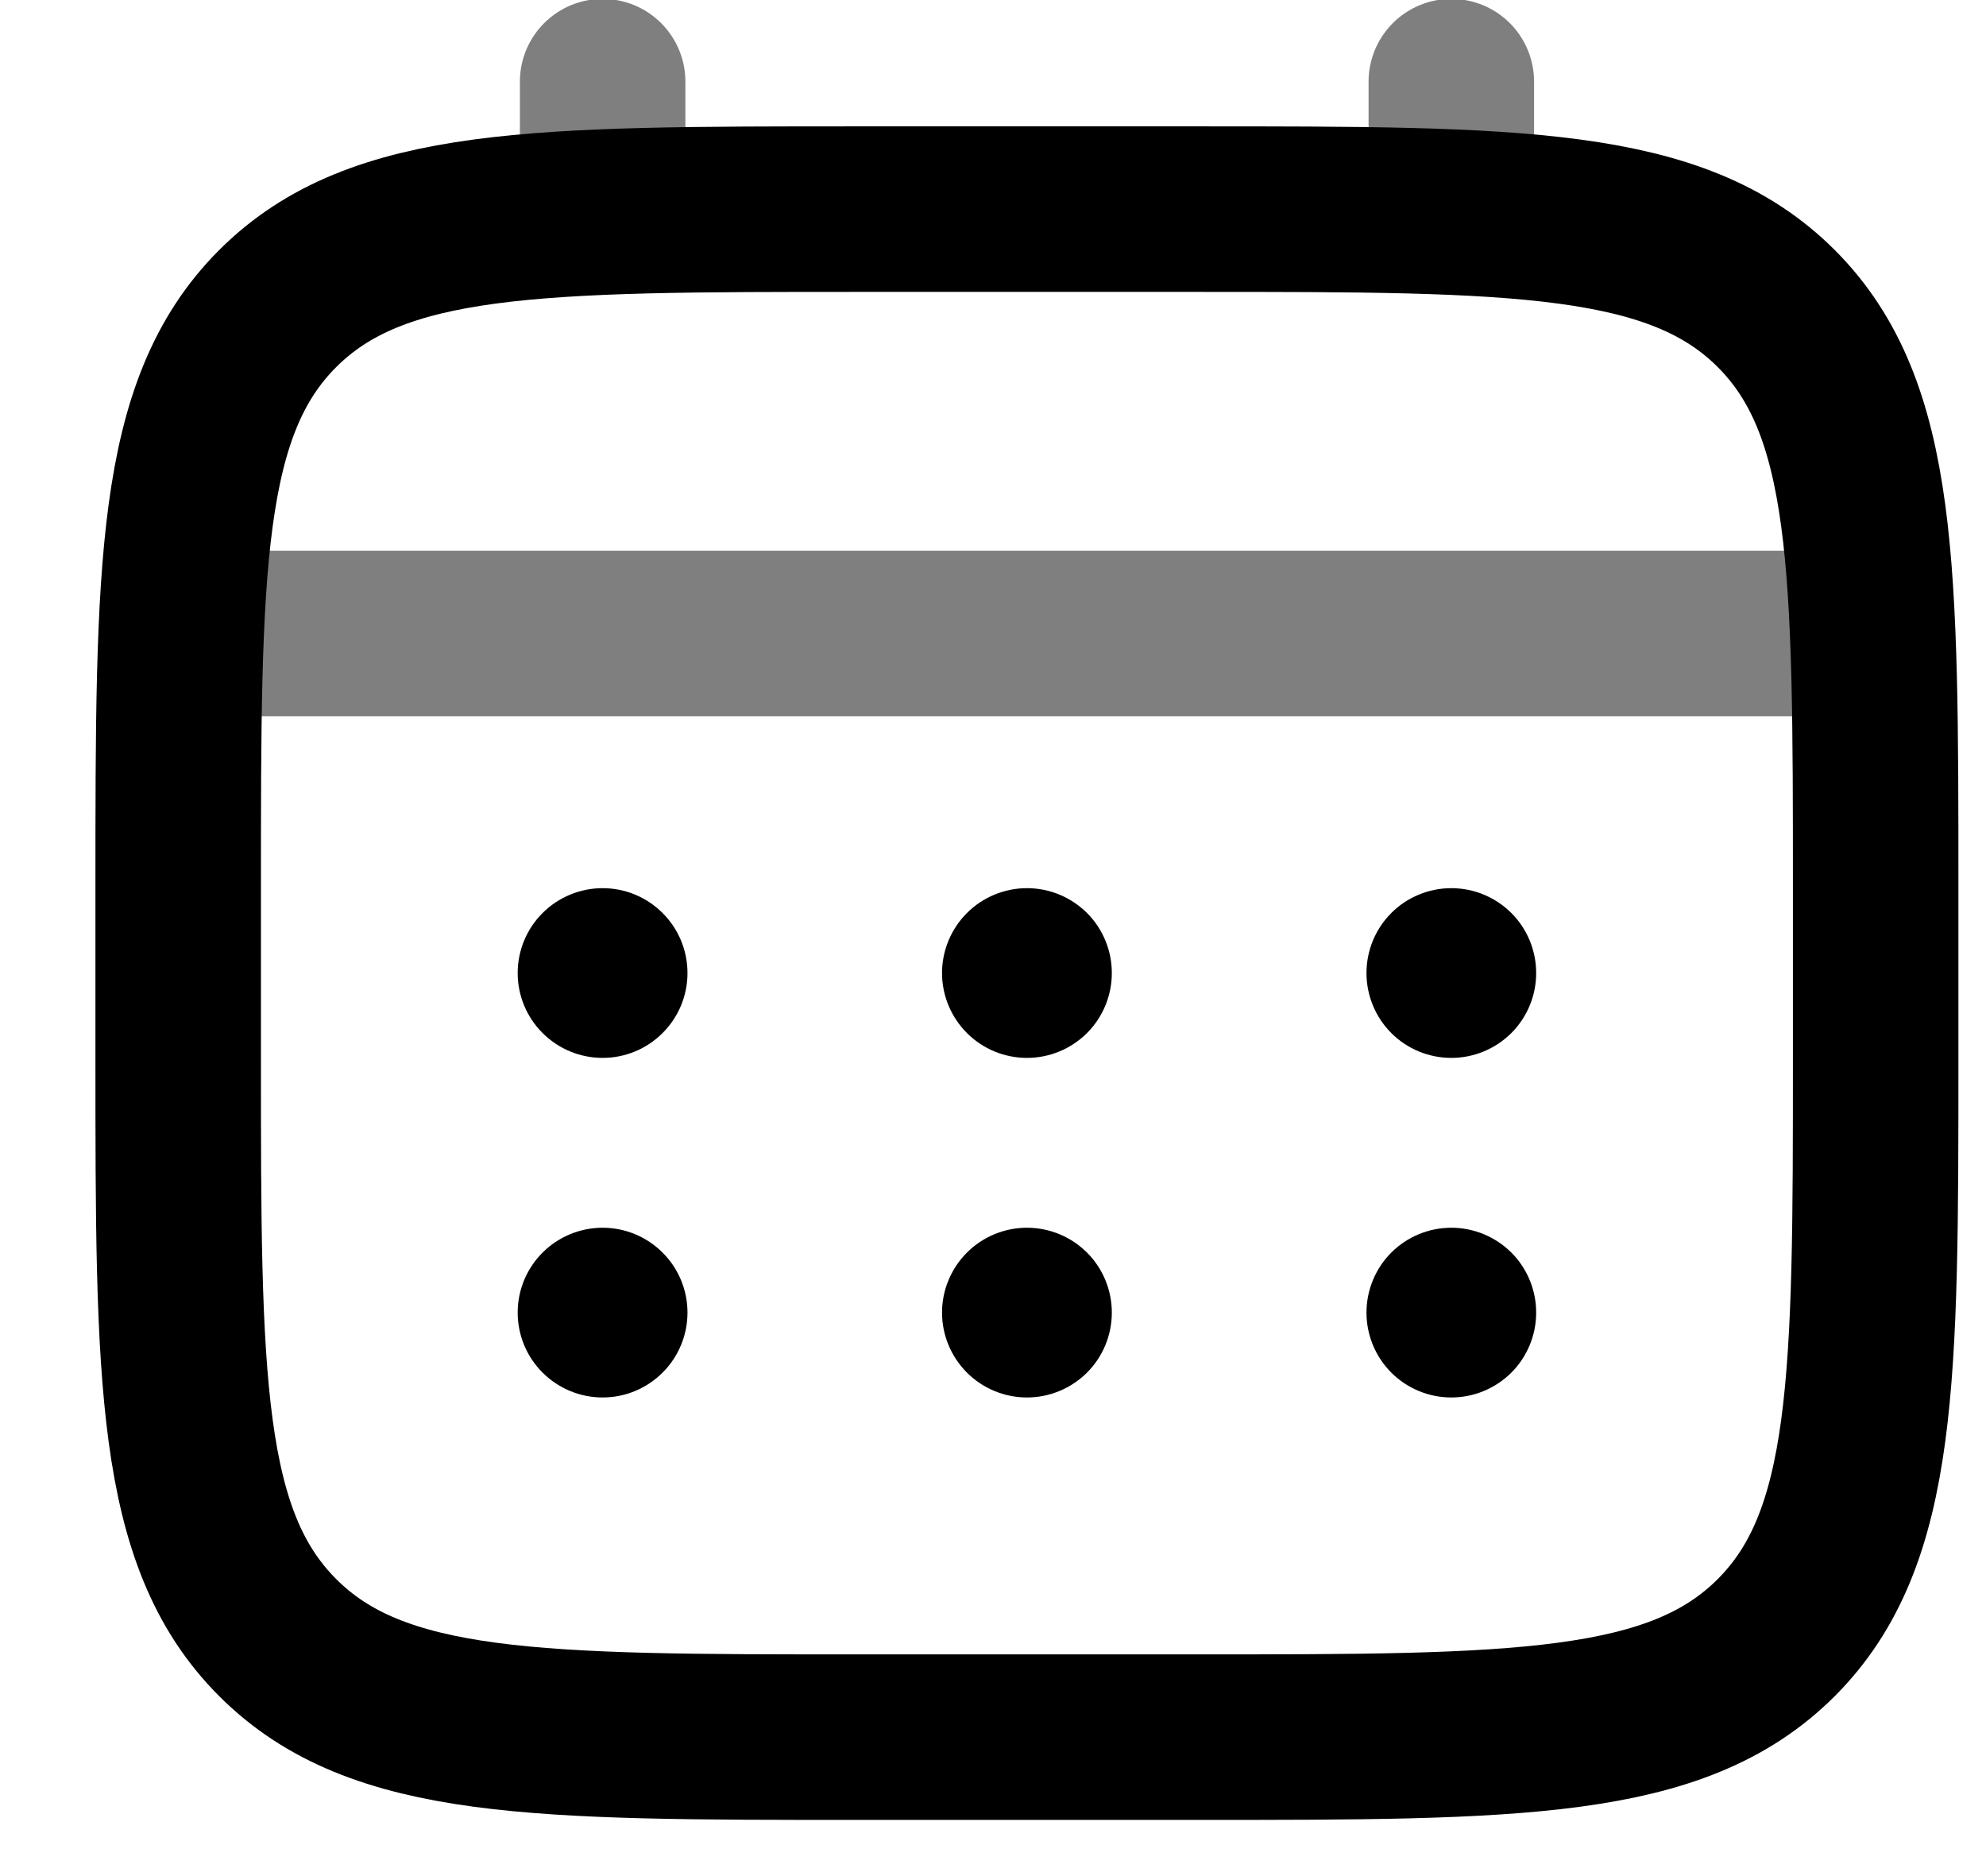 <svg width="18" height="17" viewBox="0 0 18 17" fill="none" xmlns="http://www.w3.org/2000/svg">
<path d="M1.615 8.048C1.615 5.148 1.615 3.697 2.517 2.796C3.418 1.895 4.868 1.895 7.769 1.895H10.846C13.747 1.895 15.198 1.895 16.099 2.796C17 3.697 17 5.148 17 8.048V9.587C17 12.488 17 13.938 16.099 14.839C15.198 15.741 13.747 15.741 10.846 15.741H7.769C4.868 15.741 3.418 15.741 2.517 14.839C1.615 13.938 1.615 12.488 1.615 9.587V8.048Z" stroke="black" stroke-width="1.5"/>
<path opacity="0.5" d="M5.462 1.894V0.74M13.154 1.894V0.74M2 5.74H16.615" stroke="black" stroke-width="1.5" stroke-linecap="round"/>
<path d="M13.923 11.894C13.923 12.098 13.842 12.294 13.698 12.438C13.553 12.582 13.358 12.663 13.154 12.663C12.95 12.663 12.754 12.582 12.61 12.438C12.466 12.294 12.385 12.098 12.385 11.894C12.385 11.69 12.466 11.494 12.61 11.35C12.754 11.206 12.95 11.125 13.154 11.125C13.358 11.125 13.553 11.206 13.698 11.35C13.842 11.494 13.923 11.69 13.923 11.894ZM13.923 8.817C13.923 9.021 13.842 9.217 13.698 9.361C13.553 9.505 13.358 9.586 13.154 9.586C12.95 9.586 12.754 9.505 12.61 9.361C12.466 9.217 12.385 9.021 12.385 8.817C12.385 8.613 12.466 8.417 12.61 8.273C12.754 8.129 12.95 8.048 13.154 8.048C13.358 8.048 13.553 8.129 13.698 8.273C13.842 8.417 13.923 8.613 13.923 8.817ZM10.077 11.894C10.077 12.098 9.996 12.294 9.852 12.438C9.707 12.582 9.512 12.663 9.308 12.663C9.104 12.663 8.908 12.582 8.764 12.438C8.62 12.294 8.538 12.098 8.538 11.894C8.538 11.69 8.62 11.494 8.764 11.35C8.908 11.206 9.104 11.125 9.308 11.125C9.512 11.125 9.707 11.206 9.852 11.35C9.996 11.494 10.077 11.69 10.077 11.894ZM10.077 8.817C10.077 9.021 9.996 9.217 9.852 9.361C9.707 9.505 9.512 9.586 9.308 9.586C9.104 9.586 8.908 9.505 8.764 9.361C8.62 9.217 8.538 9.021 8.538 8.817C8.538 8.613 8.62 8.417 8.764 8.273C8.908 8.129 9.104 8.048 9.308 8.048C9.512 8.048 9.707 8.129 9.852 8.273C9.996 8.417 10.077 8.613 10.077 8.817ZM6.231 11.894C6.231 12.098 6.15 12.294 6.005 12.438C5.861 12.582 5.666 12.663 5.462 12.663C5.258 12.663 5.062 12.582 4.918 12.438C4.773 12.294 4.692 12.098 4.692 11.894C4.692 11.69 4.773 11.494 4.918 11.35C5.062 11.206 5.258 11.125 5.462 11.125C5.666 11.125 5.861 11.206 6.005 11.35C6.15 11.494 6.231 11.69 6.231 11.894ZM6.231 8.817C6.231 9.021 6.15 9.217 6.005 9.361C5.861 9.505 5.666 9.586 5.462 9.586C5.258 9.586 5.062 9.505 4.918 9.361C4.773 9.217 4.692 9.021 4.692 8.817C4.692 8.613 4.773 8.417 4.918 8.273C5.062 8.129 5.258 8.048 5.462 8.048C5.666 8.048 5.861 8.129 6.005 8.273C6.15 8.417 6.231 8.613 6.231 8.817Z" fill="black"/>
</svg>
